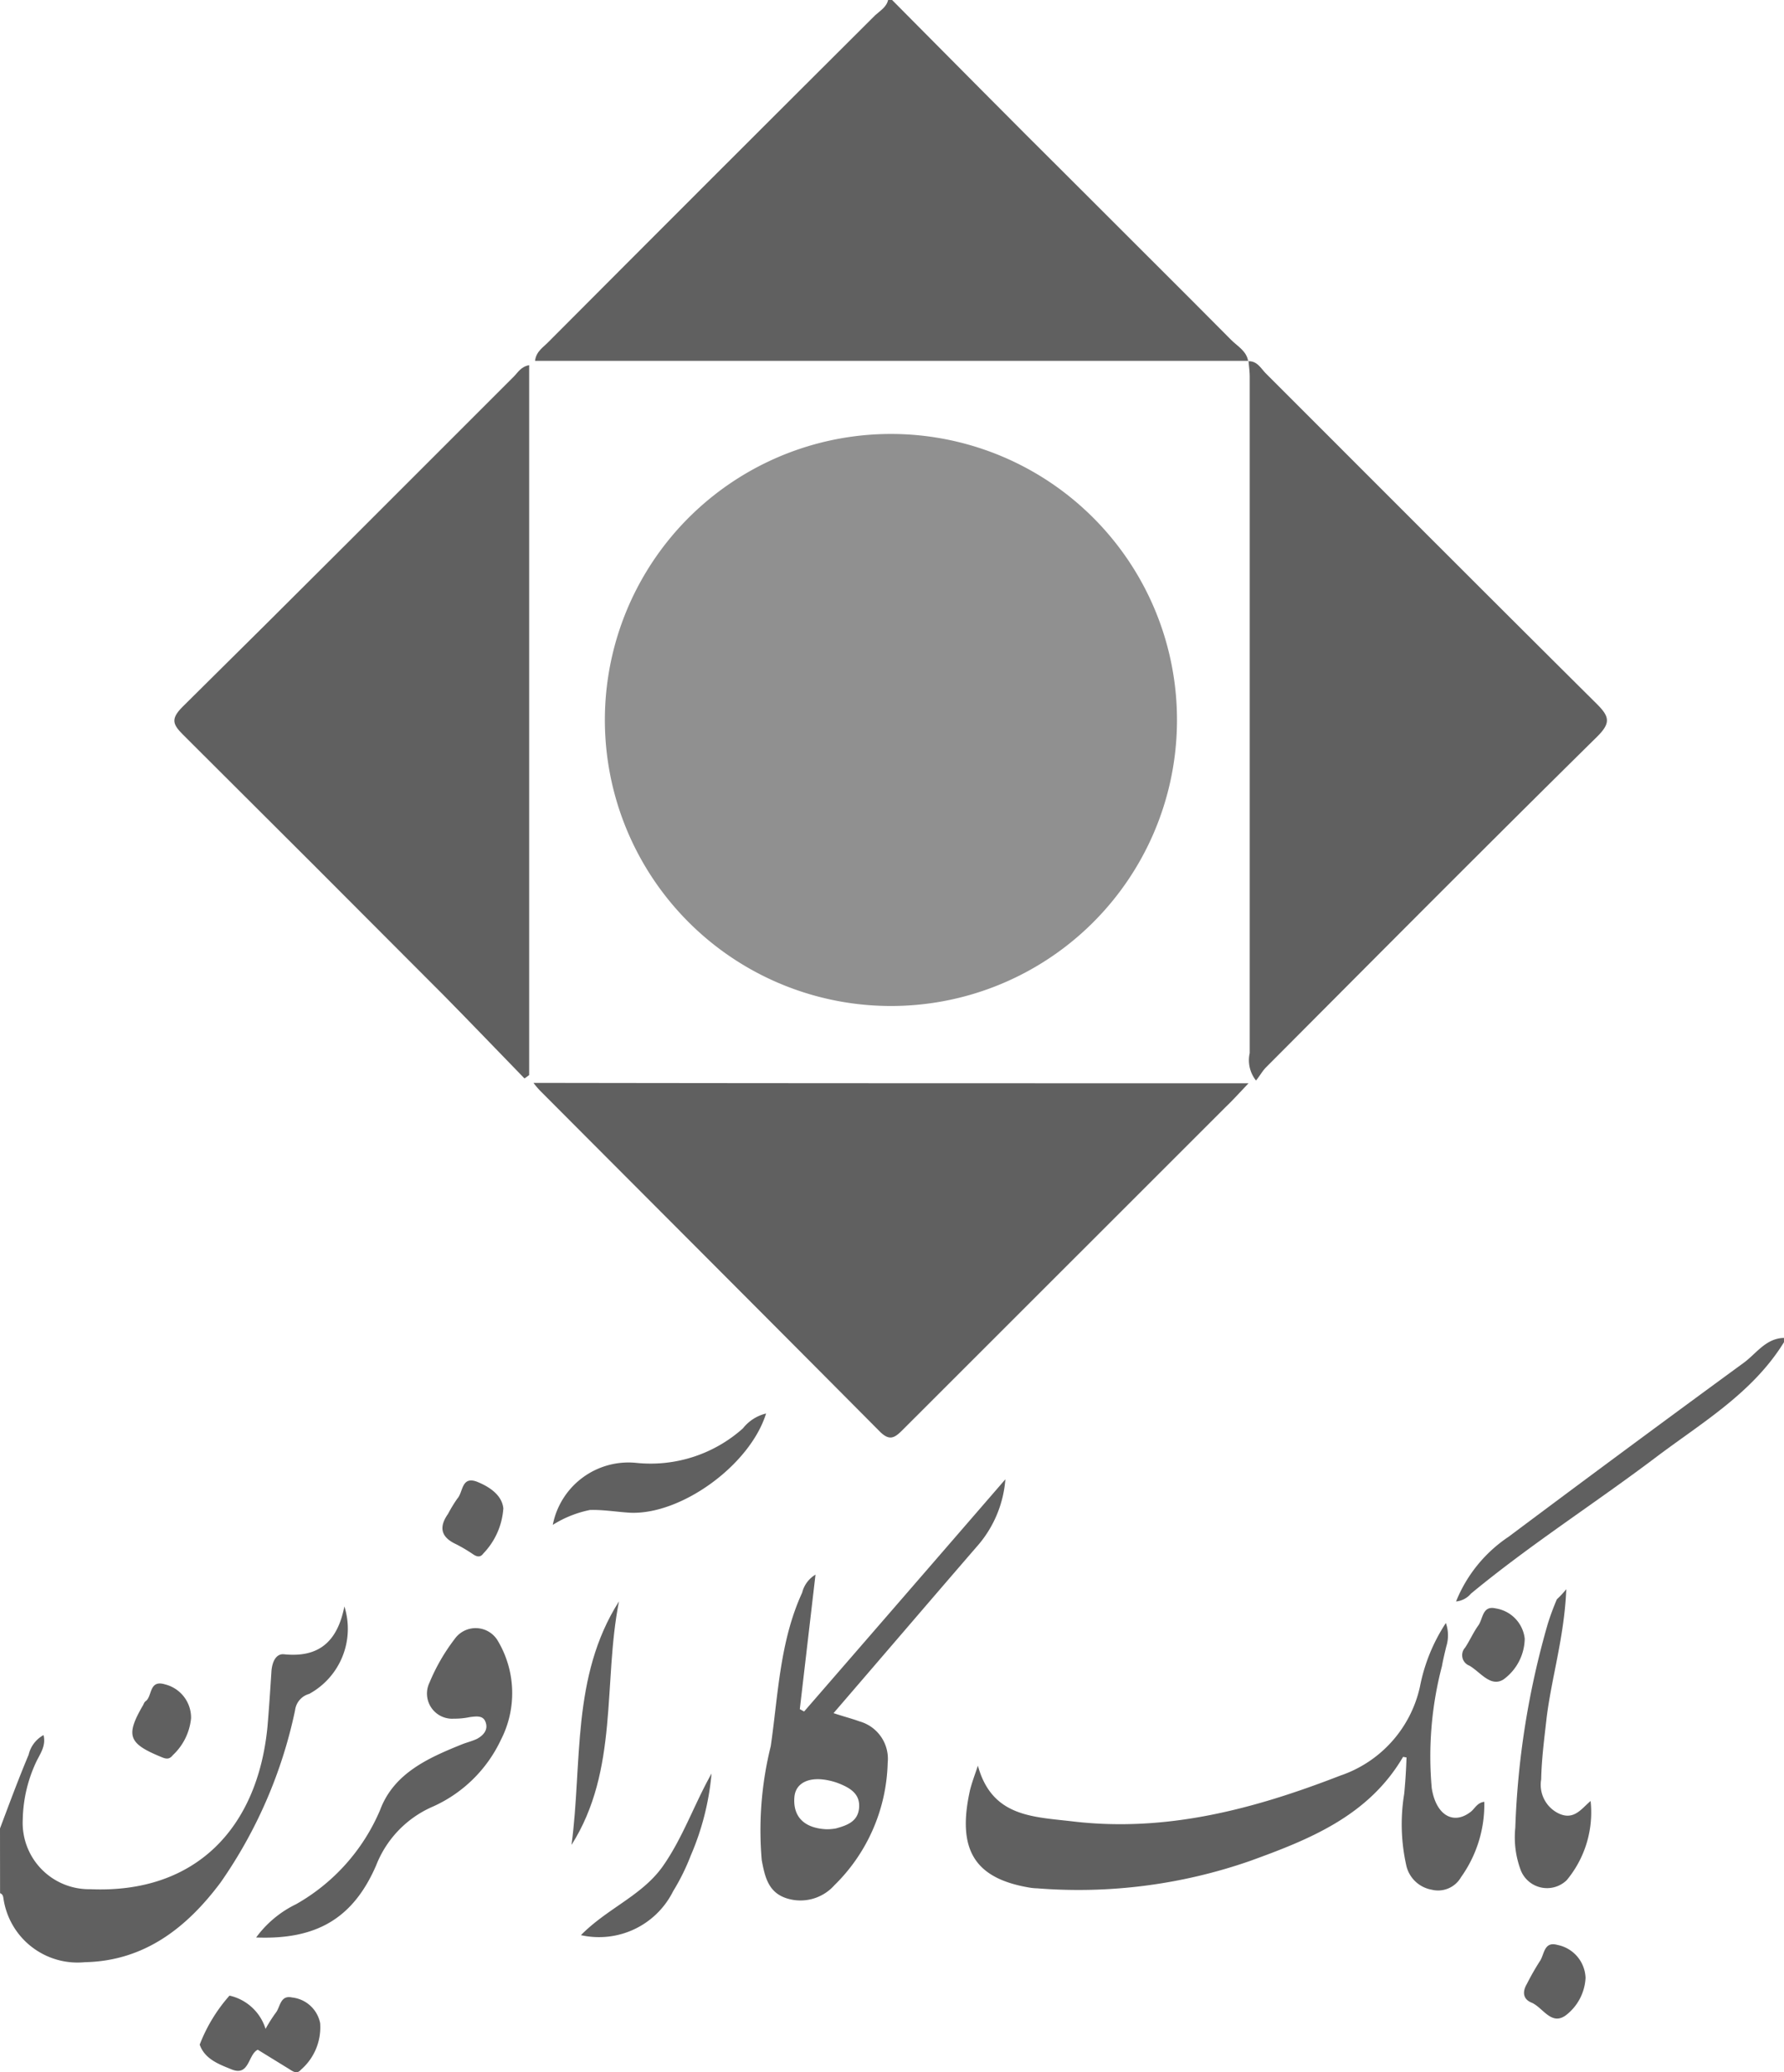 <svg xmlns="http://www.w3.org/2000/svg" width="76.746" height="89.154" viewBox="0 0 76.746 89.154">
  <g id="KarAfarin" transform="translate(-6 -3)">
    <path id="Path_2552" data-name="Path 2552" d="M50.335,18.525H19.64c.051-.422.371-.591.591-.827q7.011-7.037,14.04-14.04c.219-.2.489-.354.557-.658H35c2.565,2.582,5.13,5.18,7.712,7.745C45,13.04,47.3,15.318,49.592,17.63c.27.27.658.472.726.911Z" transform="translate(9.377 0)" fill="#606060"/>
    <path id="Path_2553" data-name="Path 2553" d="M6,53.511c.4-1.063.793-2.126,1.232-3.172a1.3,1.3,0,0,1,.641-.844c.118.489-.169.827-.337,1.2a6.086,6.086,0,0,0-.557,2.43,2.854,2.854,0,0,0,2.9,3c4.556.2,7.205-2.649,7.627-6.986.067-.776.118-1.569.169-2.346.017-.388.169-.81.54-.776,1.468.152,2.295-.506,2.6-2.059A3.192,3.192,0,0,1,19.3,47.723a.834.834,0,0,0-.607.709,20.167,20.167,0,0,1-3.206,7.408c-1.451,1.941-3.274,3.375-5.839,3.426a3.22,3.22,0,0,1-3.493-2.7c-.017-.1-.017-.219-.152-.27Z" transform="translate(0 28.158)" fill="#606060"/>
    <path id="Path_2554" data-name="Path 2554" d="M57.227,37.3c-1.333,2.16-3.476,3.426-5.434,4.894-2.649,2.008-5.467,3.8-8.032,5.923a.951.951,0,0,1-.641.337,6.067,6.067,0,0,1,2.261-2.784q5.037-3.771,10.125-7.492c.54-.4.945-1.046,1.721-1.063Z" transform="translate(25.518 23.449)" fill="#606060"/>
    <path id="Path_2555" data-name="Path 2555" d="M33.681,38.675A12.306,12.306,0,1,1,46,27.386,12.3,12.3,0,0,1,33.681,38.675Z" transform="translate(10.591 7.608)" fill="#909090"/>
    <path id="Path_2556" data-name="Path 2556" d="M37.82,12.217c.388-.017.54.3.759.523,4.742,4.742,9.484,9.5,14.242,14.225.54.54.607.81.017,1.4-4.776,4.708-9.5,9.467-14.242,14.225-.169.169-.27.371-.439.574a1.4,1.4,0,0,1-.27-1.181V12.892c0-.236-.034-.456-.051-.692Z" transform="translate(21.875 6.325)" fill="#606060"/>
    <path id="Path_2557" data-name="Path 2557" d="M25.506,43c-1.147-1.181-2.295-2.379-3.459-3.561q-5.594-5.619-11.222-11.222c-.439-.439-.557-.675-.034-1.2C15.566,22.3,20.308,17.541,25.05,12.8c.169-.169.3-.422.658-.489V42.853Q25.582,42.954,25.506,43Z" transform="translate(3.056 6.4)" fill="#606060"/>
    <path id="Path_2558" data-name="Path 2558" d="M50.362,30.627c-.4.422-.675.726-.962,1L35.479,45.544c-.337.337-.557.489-.979.068-4.877-4.911-9.754-9.787-14.63-14.681a4.111,4.111,0,0,1-.27-.321C29.86,30.627,40,30.627,50.362,30.627Z" transform="translate(9.349 18.981)" fill="#606060"/>
    <path id="Path_2559" data-name="Path 2559" d="M31.142,50.522c.607,2.211,2.362,2.194,4.1,2.4,4.033.472,7.8-.54,11.492-1.974a5.222,5.222,0,0,0,3.426-3.831,7.615,7.615,0,0,1,1.114-2.734,1.6,1.6,0,0,1,.017,1.012c-.068.287-.135.557-.186.844a15.314,15.314,0,0,0-.439,5.248c.186,1.181.945,1.6,1.687,1.012.169-.135.27-.388.574-.422a5.377,5.377,0,0,1-1,3.24,1.137,1.137,0,0,1-1.266.54,1.364,1.364,0,0,1-1.08-1,8.1,8.1,0,0,1-.1-3.122q.076-.785.1-1.569c-.051,0-.152-.034-.152-.017-1.485,2.531-4.016,3.544-6.581,4.472A22.442,22.442,0,0,1,33.707,55.8a2.517,2.517,0,0,1-.354-.034c-2.362-.4-3.122-1.637-2.548-4.2C30.889,51.231,31.024,50.877,31.142,50.522Z" transform="translate(16.926 28.447)" fill="#606060"/>
    <path id="Path_2560" data-name="Path 2560" d="M28.549,50.777c.456.152.793.236,1.114.354a1.672,1.672,0,0,1,1.215,1.789,7.632,7.632,0,0,1-2.295,5.265,1.955,1.955,0,0,1-2.059.557c-.776-.253-.928-.911-1.063-1.637a15.016,15.016,0,0,1,.388-4.911c.321-2.227.388-4.506,1.35-6.6a1.25,1.25,0,0,1,.574-.776c-.236,2.025-.456,3.915-.675,5.788.067.034.118.068.186.1q4.328-4.986,8.657-9.99a4.93,4.93,0,0,1-1.249,2.919C32.65,46,30.642,48.347,28.549,50.777Zm-.321,4.995a2.171,2.171,0,0,0,.422-.034c.489-.135.962-.3,1-.911.034-.557-.354-.81-.81-1a2.721,2.721,0,0,0-.489-.152c-.844-.186-1.434.1-1.485.709C26.794,55.215,27.267,55.722,28.229,55.772Z" transform="translate(13.309 25.931)" fill="#606060"/>
    <path id="Path_2561" data-name="Path 2561" d="M12.53,57.823a4.621,4.621,0,0,1,1.721-1.434,8.443,8.443,0,0,0,3.611-4.05c.591-1.586,2.076-2.244,3.544-2.835.219-.084.439-.135.641-.236.27-.152.472-.388.354-.709-.1-.3-.4-.253-.675-.219a3.206,3.206,0,0,1-.692.068,1.082,1.082,0,0,1-1.046-1.552,8.309,8.309,0,0,1,1.08-1.873,1.106,1.106,0,0,1,1.873.1,4.4,4.4,0,0,1,.118,4.236,5.891,5.891,0,0,1-2.919,2.869,4.561,4.561,0,0,0-2.447,2.531C16.7,57.013,15.112,57.924,12.53,57.823Z" transform="translate(4.489 28.538)" fill="#606060"/>
    <path id="Path_2562" data-name="Path 2562" d="M46.827,43.52c-.084,2.042-.624,3.763-.844,5.518-.1.894-.219,1.789-.236,2.666a1.369,1.369,0,0,0,.726,1.451c.675.337,1-.186,1.4-.523a4.565,4.565,0,0,1-1.029,3.409,1.216,1.216,0,0,1-1.991-.472,4.03,4.03,0,0,1-.219-1.789A35.939,35.939,0,0,1,46.034,45a11.074,11.074,0,0,1,.388-1.046A4.16,4.16,0,0,0,46.827,43.52Z" transform="translate(26.553 27.856)" fill="#606060"/>
    <path id="Path_2563" data-name="Path 2563" d="M29.27,39.04c-.692,2.227-3.662,4.371-5.855,4.269-.574-.034-1.147-.135-1.721-.118a4.769,4.769,0,0,0-1.6.641A3.318,3.318,0,0,1,23.7,41.166a5.961,5.961,0,0,0,4.573-1.485A1.806,1.806,0,0,1,29.27,39.04Z" transform="translate(9.686 24.776)" fill="#606060"/>
    <path id="Path_2564" data-name="Path 2564" d="M13.926,55.315a6.368,6.368,0,0,1,.439-.692c.2-.253.186-.776.709-.658a1.381,1.381,0,0,1,1.2,1.1,2.41,2.41,0,0,1-.827,2.008c-.186.219-.371.051-.54-.051l-1.316-.81c-.422.2-.354,1.164-1.131.844-.54-.219-1.147-.439-1.367-1.063a6.918,6.918,0,0,1,1.282-2.109A2.105,2.105,0,0,1,13.926,55.315Z" transform="translate(3.498 34.978)" fill="#606060"/>
    <path id="Path_2565" data-name="Path 2565" d="M22.612,43.83c-.692,3.493,0,7.256-2.042,10.479C21.042,50.782,20.553,47.07,22.612,43.83Z" transform="translate(10.016 28.069)" fill="#606060"/>
    <path id="Path_2566" data-name="Path 2566" d="M26.429,48.22a11.42,11.42,0,0,1-.894,3.527,9.272,9.272,0,0,1-.759,1.536,3.561,3.561,0,0,1-3.966,1.89c1.147-1.164,2.632-1.7,3.527-2.97C25.2,50.971,25.687,49.536,26.429,48.22Z" transform="translate(10.181 31.087)" fill="#606060"/>
    <path id="Path_2567" data-name="Path 2567" d="M19.9,41.949a3.1,3.1,0,0,1-.861,1.941c-.135.186-.287.135-.439.034a6.593,6.593,0,0,0-.742-.439c-.641-.3-.742-.726-.337-1.3a6.213,6.213,0,0,1,.4-.658c.253-.27.169-.979.844-.726C19.357,41.038,19.847,41.409,19.9,41.949Z" transform="translate(7.753 25.95)" fill="#606060"/>
    <path id="Path_2568" data-name="Path 2568" d="M45.966,45.318a2.211,2.211,0,0,1-.911,1.755c-.557.354-1-.321-1.468-.591a.482.482,0,0,1-.186-.776c.2-.3.354-.658.574-.962.2-.287.169-.861.742-.726A1.485,1.485,0,0,1,45.966,45.318Z" transform="translate(25.626 28.184)" fill="#606060"/>
    <path id="Path_2569" data-name="Path 2569" d="M47.5,54.019a2.16,2.16,0,0,1-.861,1.62c-.624.439-.979-.354-1.468-.557-.371-.152-.388-.472-.2-.793a11.227,11.227,0,0,1,.557-.979c.2-.27.169-.877.759-.709A1.5,1.5,0,0,1,47.5,54.019Z" transform="translate(26.709 34.079)" fill="#606060"/>
    <path id="Path_2570" data-name="Path 2570" d="M11.9,47.418A2.5,2.5,0,0,1,11.122,49c-.152.186-.27.186-.506.084-1.4-.574-1.536-.911-.81-2.177.051-.068.067-.169.135-.219.3-.2.135-.945.844-.726A1.475,1.475,0,0,1,11.9,47.418Z" transform="translate(2.319 29.51)" fill="#606060"/>
  </g>
</svg>

